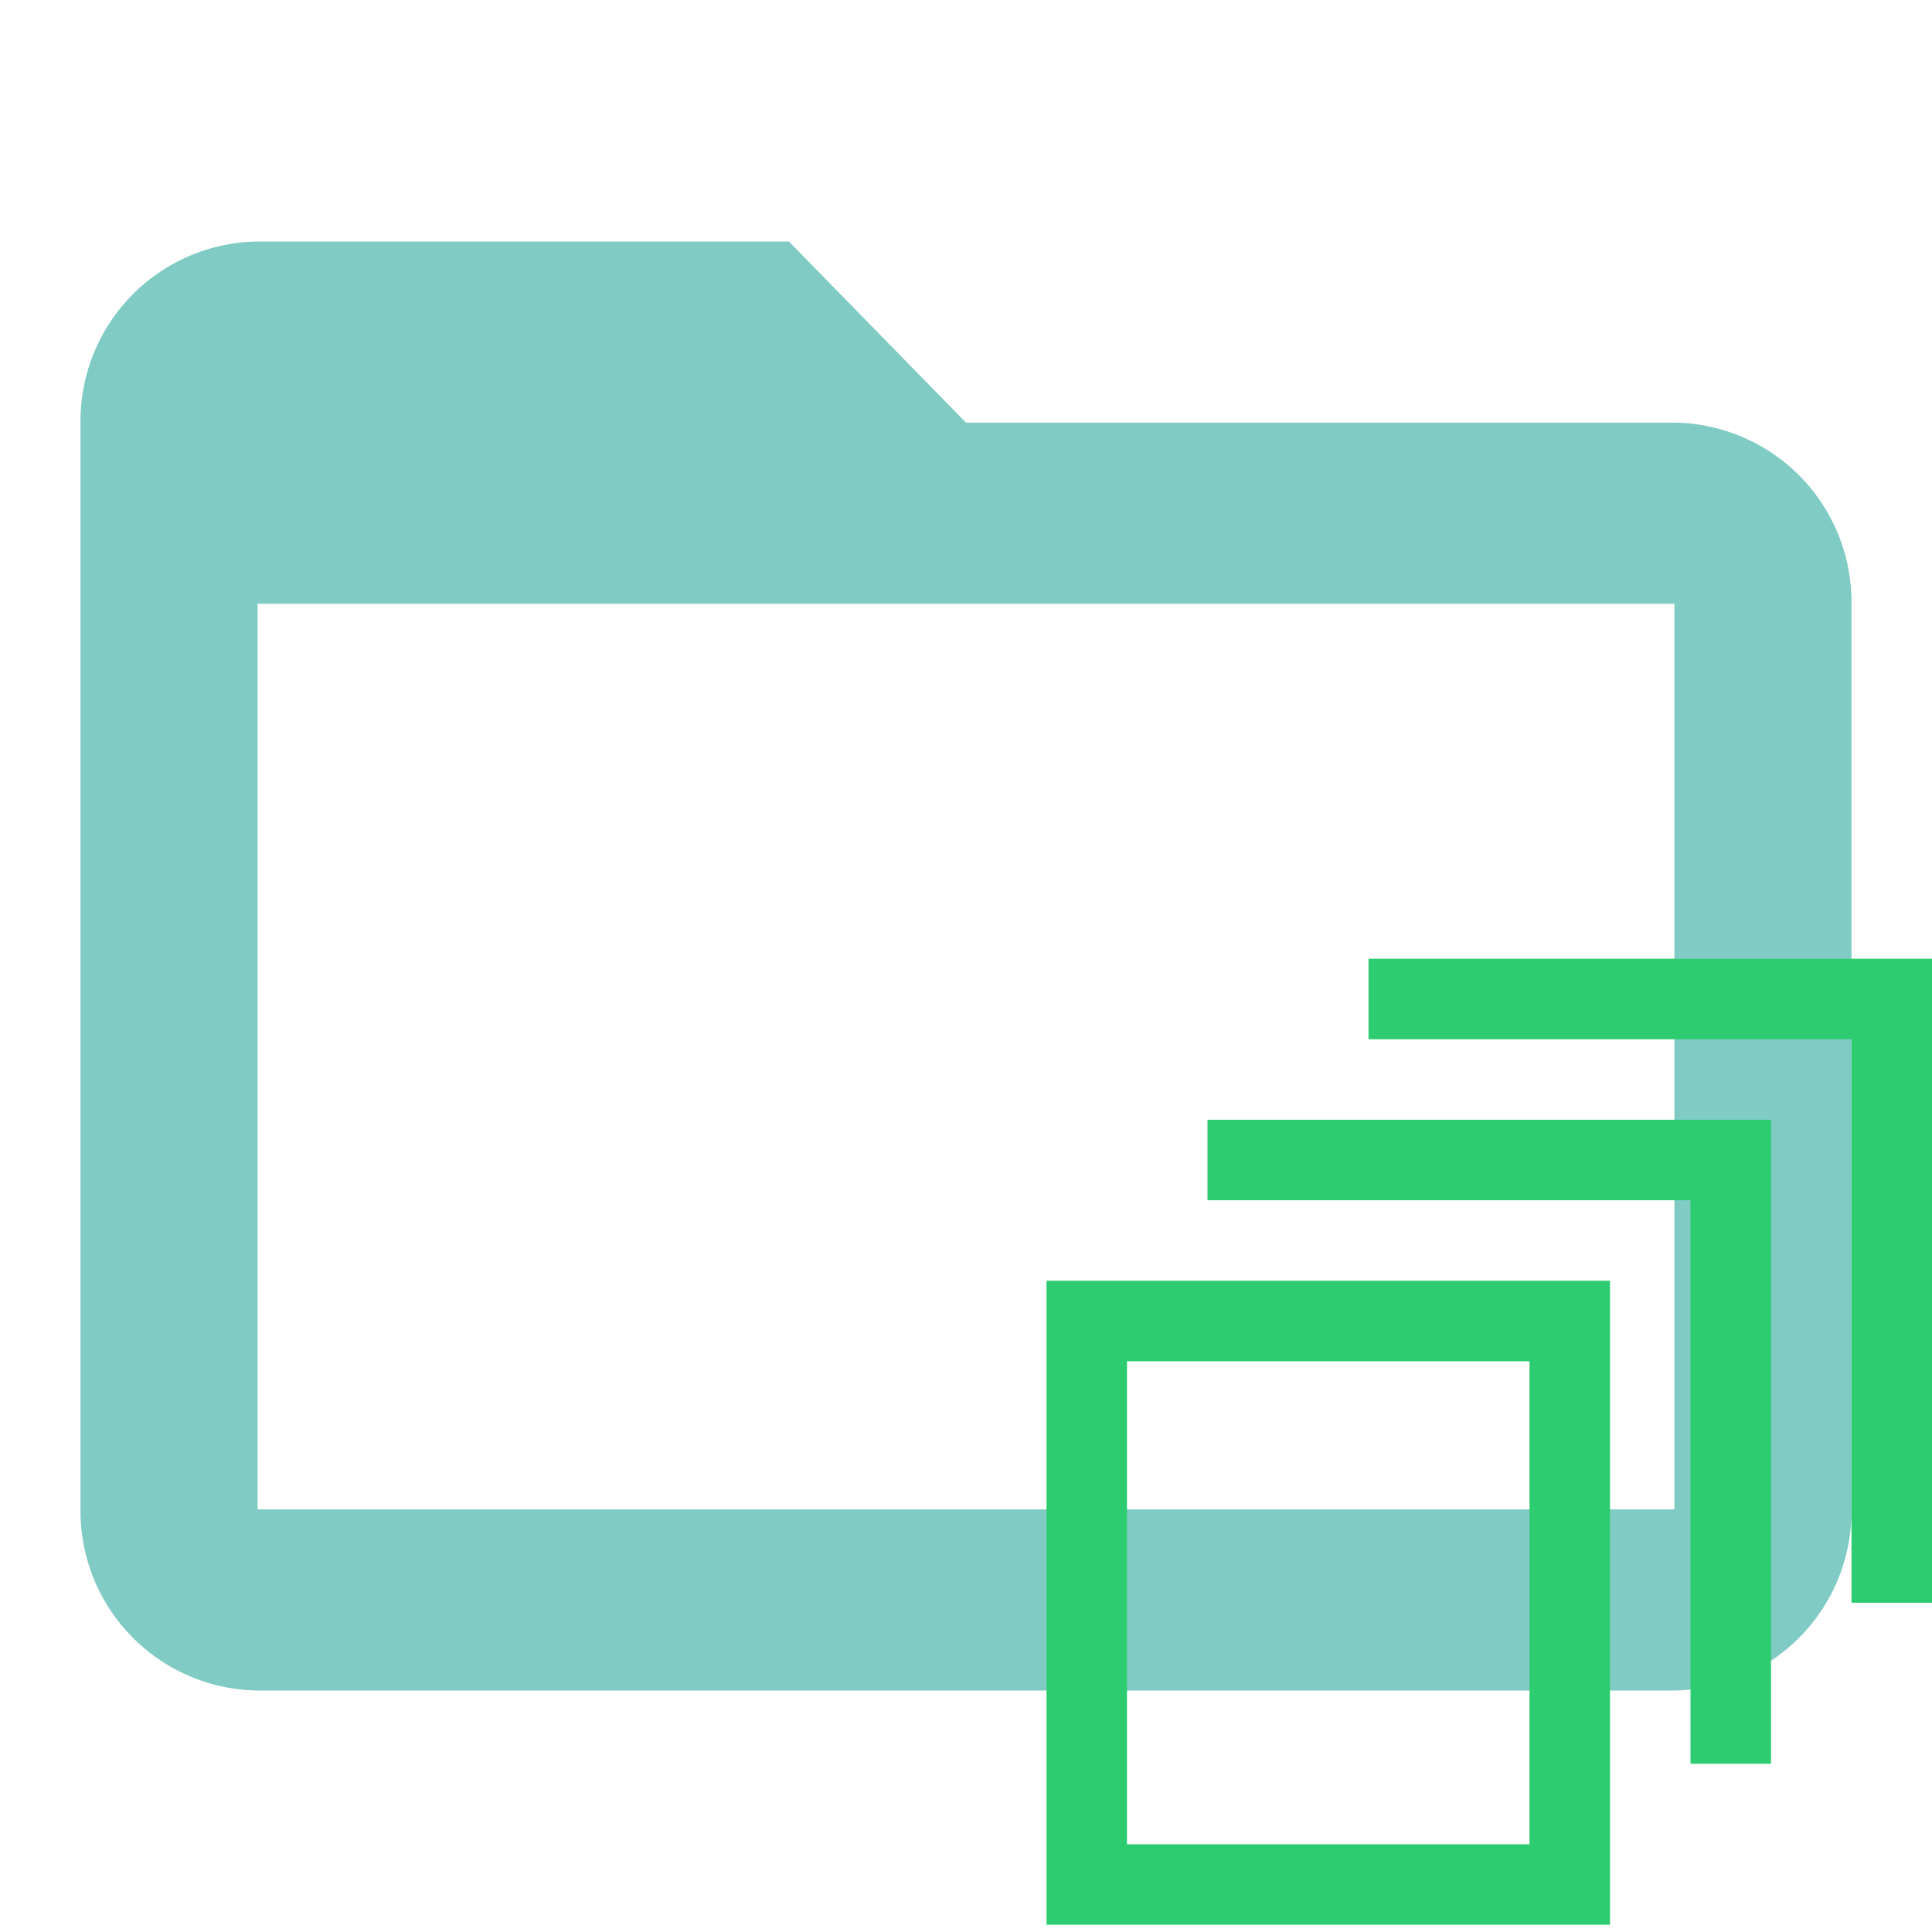 <svg id="Layer_1" data-name="Layer 1" xmlns="http://www.w3.org/2000/svg" viewBox="0 0 24 24"><defs><style>.st0{fill:#80cbc4;enable-background:new;}.st1{fill:#2ecc71;}</style></defs><path class="st0" d="M20.8,5.25H12L9.8,3H3.2A2.23,2.23,0,0,0,1,5.25v13.5A2.23,2.23,0,0,0,3.2,21H20.8A2.23,2.23,0,0,0,23,18.75V7.5A2.23,2.23,0,0,0,20.8,5.25Zm0,13.5H3.2V7.5H20.8Z"/><path class="st1" d="M13,23.91h7v-8H13Zm1-7h5v6H14Z"/><polygon class="st1" points="15 14.91 21 14.91 21 21.91 22 21.91 22 13.91 15 13.91 15 14.91"/><polygon class="st1" points="17 11.91 17 12.91 23 12.91 23 19.91 24 19.91 24 11.91 17 11.91"/></svg>